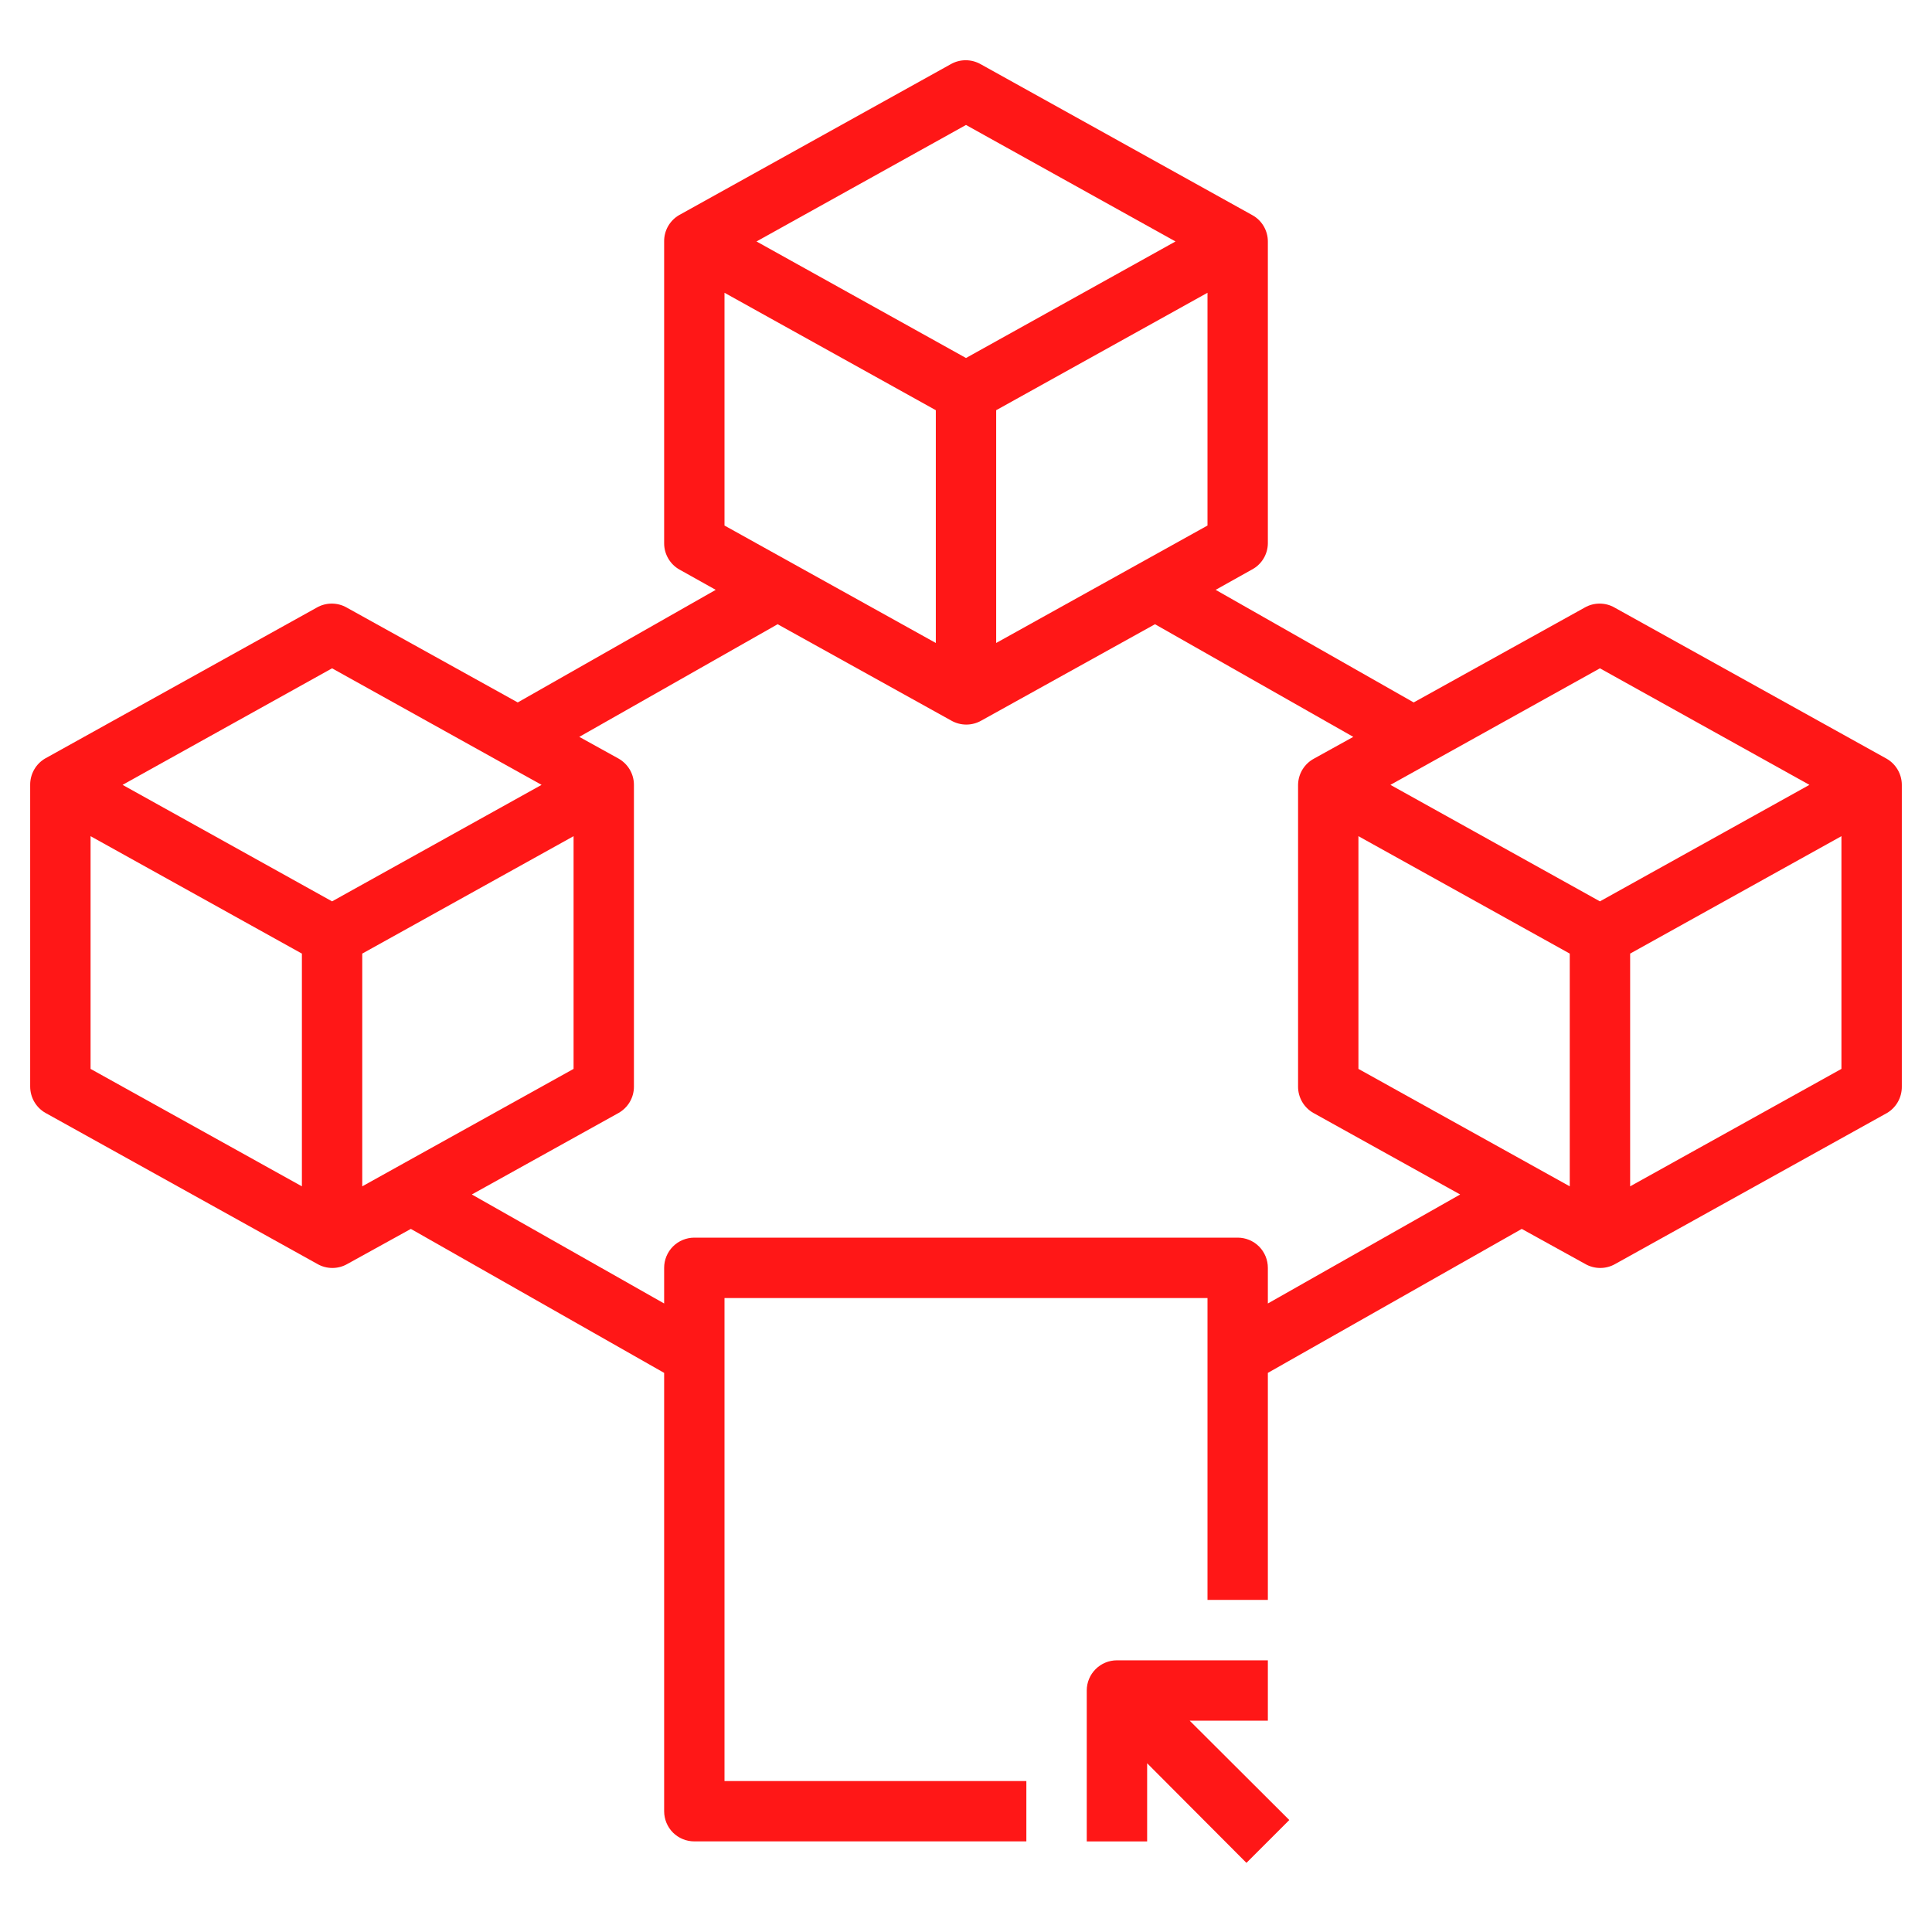 <svg class="menu-icon-fill" xmlns="http://www.w3.org/2000/svg" width="50" height="50" viewBox="0 0 50 50" fill="none">
<path d="M32.812 42.969H28.906C28.699 42.969 28.5 43.051 28.354 43.198C28.207 43.344 28.125 43.543 28.125 43.75V47.656H29.688V45.633L32.258 48.211L33.367 47.102L30.789 44.531H32.812V42.969Z" fill="#ff1717"/>
<path d="M48.82 19.632L41.789 15.726C41.67 15.657 41.536 15.621 41.398 15.621C41.261 15.621 41.127 15.657 41.008 15.726L36.586 18.179L31.461 15.265L32.398 14.741C32.522 14.676 32.626 14.578 32.699 14.458C32.771 14.339 32.811 14.202 32.812 14.062V6.249C32.812 6.111 32.775 5.975 32.705 5.855C32.635 5.736 32.535 5.637 32.414 5.57L25.383 1.663C25.264 1.595 25.129 1.559 24.992 1.559C24.855 1.559 24.72 1.595 24.602 1.663L17.57 5.57C17.453 5.639 17.355 5.739 17.288 5.858C17.221 5.977 17.186 6.112 17.188 6.249V14.062C17.188 14.2 17.225 14.336 17.295 14.455C17.365 14.575 17.465 14.674 17.586 14.741L18.523 15.265L13.399 18.179L8.977 15.726C8.858 15.657 8.723 15.621 8.586 15.621C8.449 15.621 8.314 15.657 8.195 15.726L1.164 19.632C1.046 19.702 0.949 19.801 0.882 19.921C0.815 20.04 0.78 20.175 0.781 20.312V28.124C0.782 28.263 0.819 28.398 0.889 28.518C0.959 28.637 1.059 28.736 1.18 28.804L8.211 32.71C8.33 32.779 8.464 32.815 8.602 32.815C8.739 32.815 8.873 32.779 8.992 32.71L10.633 31.804L17.188 35.53V46.874C17.188 47.081 17.27 47.28 17.416 47.427C17.563 47.573 17.762 47.655 17.969 47.655H26.562V46.093H18.75V33.593H31.25V41.405H32.812V35.53L39.383 31.804L41.023 32.71C41.142 32.779 41.277 32.815 41.414 32.815C41.551 32.815 41.686 32.779 41.805 32.71L48.836 28.804C48.954 28.734 49.051 28.634 49.118 28.515C49.185 28.396 49.22 28.261 49.219 28.124V20.312C49.219 20.173 49.181 20.037 49.111 19.918C49.041 19.799 48.941 19.7 48.82 19.632ZM25 3.234L30.422 6.249L25 9.265L19.578 6.249L25 3.234ZM31.25 7.577V13.601L25.781 16.64V10.616L31.25 7.577ZM18.75 7.577L24.219 10.616V16.64L18.75 13.601V7.577ZM7.813 30.702L2.344 27.663V21.64L7.813 24.679V30.702ZM8.594 23.327L3.172 20.312L8.594 17.296L14.016 20.312L8.594 23.327ZM9.375 30.702V24.679L14.844 21.64V27.663L9.375 30.702ZM32.812 33.734V32.812C32.812 32.605 32.73 32.406 32.584 32.259C32.437 32.113 32.239 32.03 32.031 32.03H17.969C17.762 32.03 17.563 32.113 17.416 32.259C17.27 32.406 17.188 32.605 17.188 32.812V33.734L12.211 30.913L16.008 28.804C16.128 28.736 16.229 28.637 16.299 28.518C16.369 28.398 16.406 28.263 16.406 28.124V20.312C16.406 20.173 16.369 20.037 16.299 19.918C16.229 19.799 16.128 19.7 16.008 19.632L14.992 19.07L20.125 16.155L24.617 18.648C24.736 18.716 24.871 18.752 25.008 18.752C25.145 18.752 25.28 18.716 25.398 18.648L29.891 16.155L35.023 19.07L34.008 19.632C33.884 19.698 33.781 19.796 33.708 19.915C33.635 20.035 33.596 20.172 33.594 20.312V28.124C33.594 28.263 33.631 28.398 33.701 28.518C33.771 28.637 33.871 28.736 33.992 28.804L37.789 30.913L32.812 33.734ZM40.625 30.702L35.156 27.663V21.64L40.625 24.679V30.702ZM41.406 23.327L35.984 20.312L41.406 17.296L46.828 20.312L41.406 23.327ZM47.656 27.663L42.188 30.702V24.679L47.656 21.64V27.663Z" fill="#ff1717"/>
<defs>
<linearGradient id="paint0_linear_4769_27214" x1="32.209" y1="42.969" x2="32.185" y2="49.334" gradientUnits="userSpaceOnUse">
<stop stop-color="#005CAA"/>
<stop offset="1" stop-color="#64B0F1"/>
</linearGradient>
<linearGradient id="paint1_linear_4769_27214" x1="38.519" y1="1.559" x2="38.318" y2="57.534" gradientUnits="userSpaceOnUse">
<stop stop-color="#005CAA"/>
<stop offset="1" stop-color="#64B0F1"/>
</linearGradient>
</defs>
</svg>